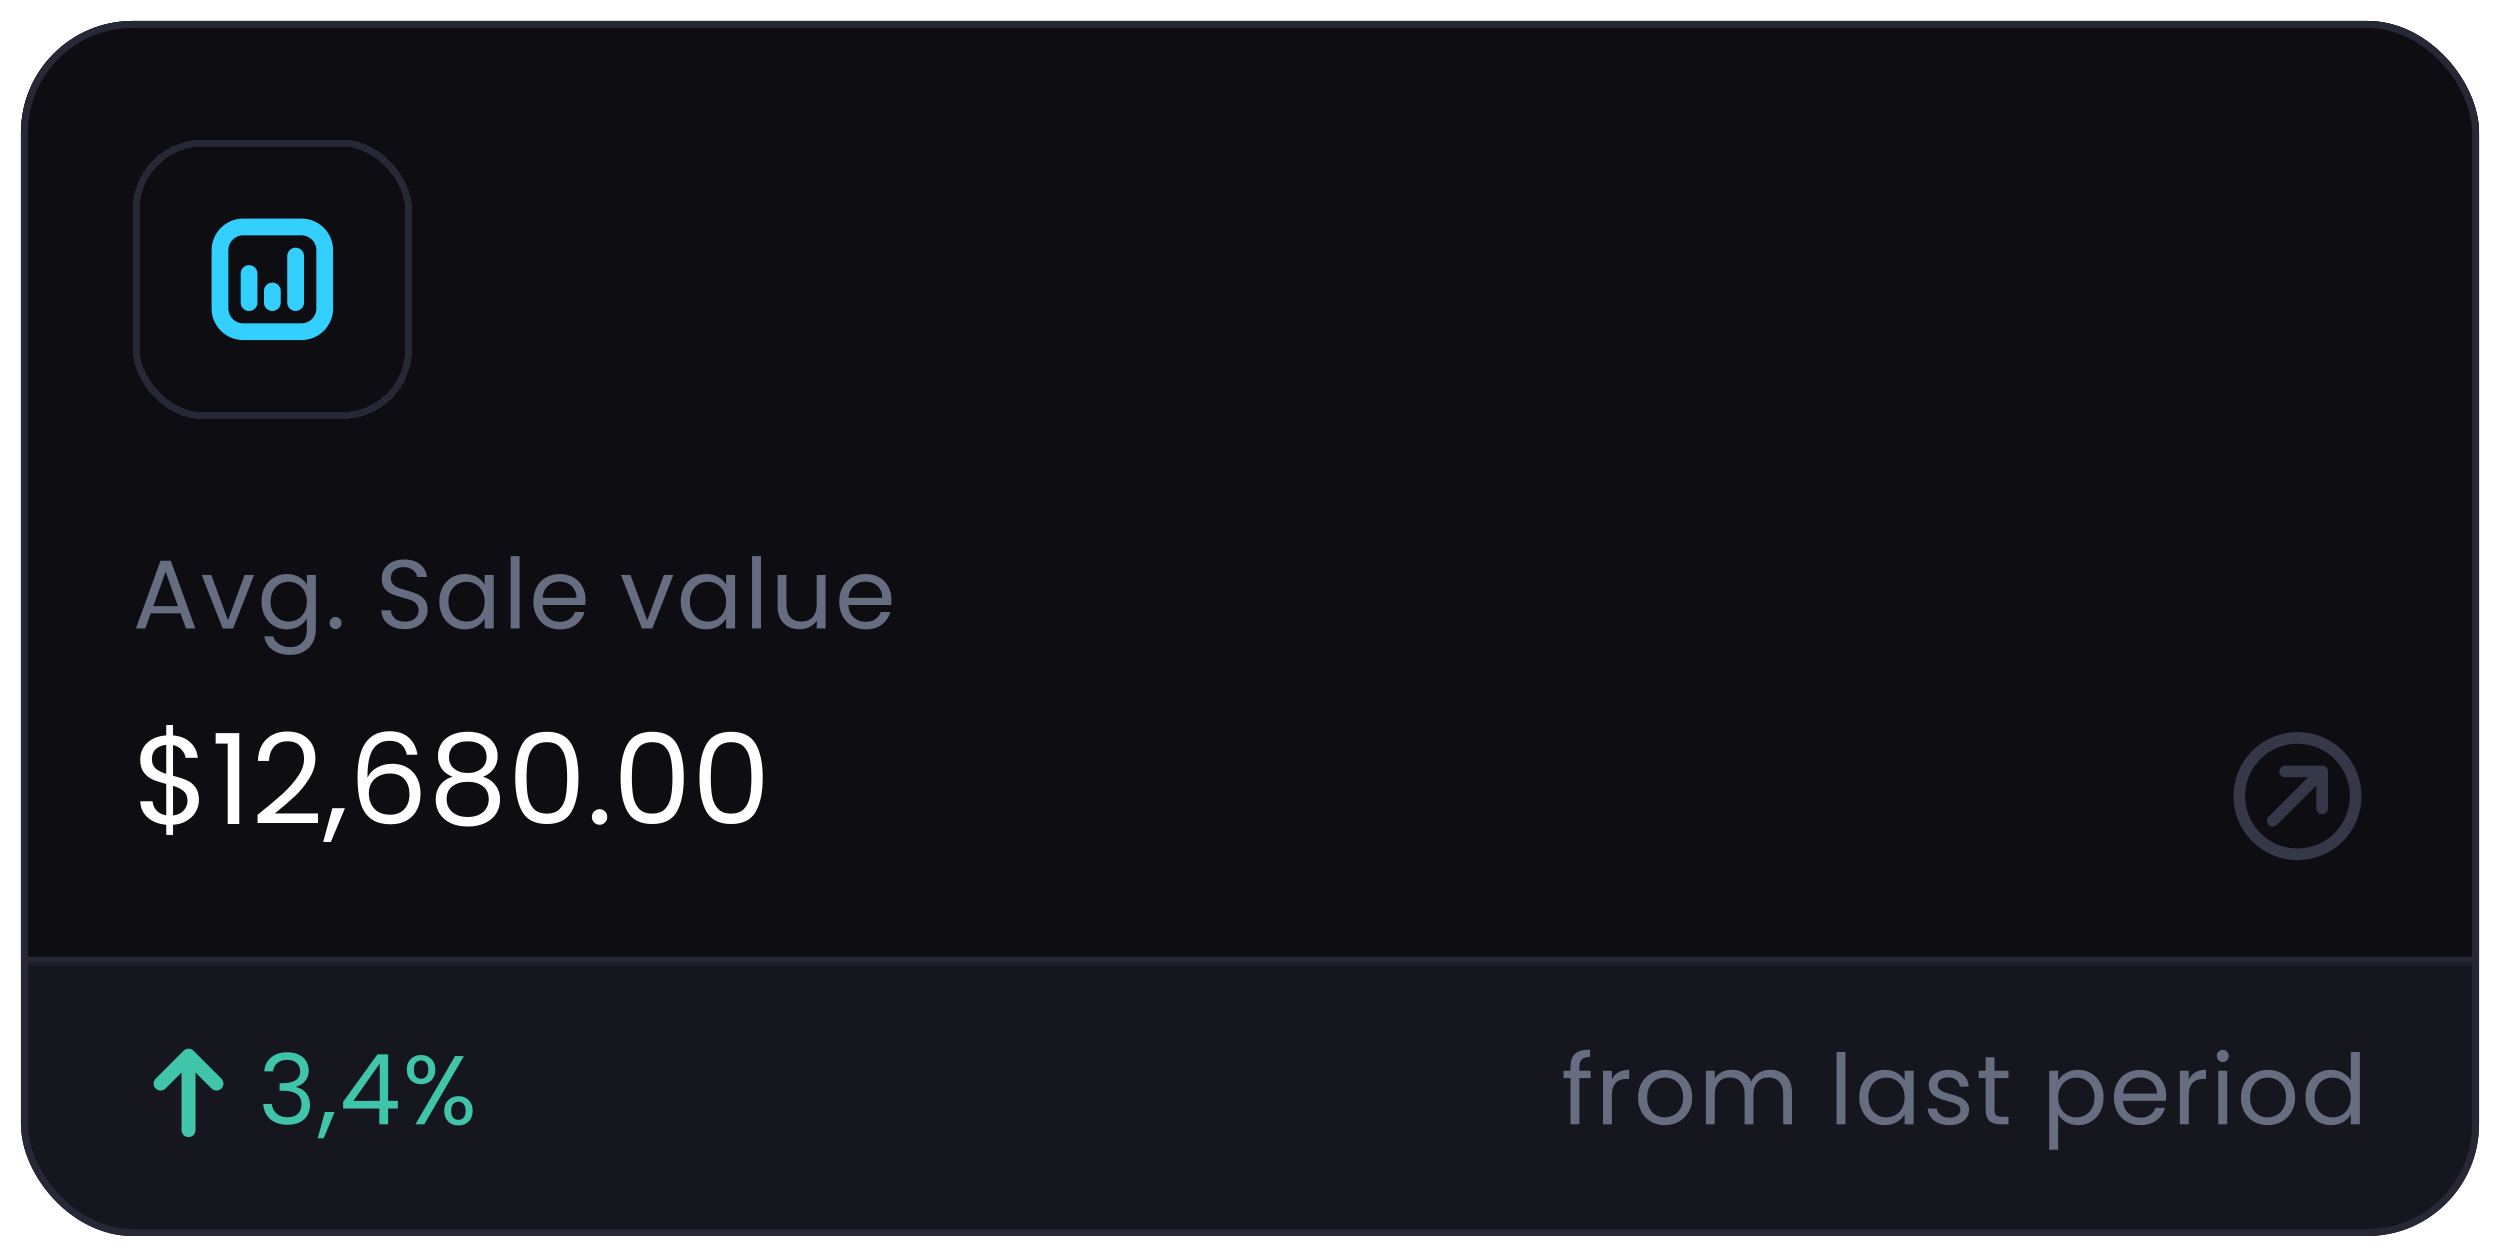 <svg width="358" height="180" viewBox="0 0 358 180" fill="none" xmlns="http://www.w3.org/2000/svg">
<g filter="url(#filter0_d_1_2508)">
<g clip-path="url(#clip0_1_2508)">
<rect x="3" y="1" width="352" height="174" rx="16" fill="#15161E"/>
<mask id="path-3-inside-1_1_2508" fill="white">
<path d="M3 1H355V136H3V1Z"/>
</mask>
<path d="M3 1H355V136H3V1Z" fill="#0D0D12"/>
<path d="M355 135H3V137H355V135Z" fill="#272835" mask="url(#path-3-inside-1_1_2508)"/>
<g filter="url(#filter1_d_1_2508)">
<rect x="19" y="17" width="40" height="40" rx="10" fill="#0D0D12" shape-rendering="crispEdges"/>
<rect x="19.5" y="17.5" width="39" height="39" rx="9.5" stroke="#272835" shape-rendering="crispEdges"/>
<path d="M39 40.333V38.667M35.667 40.333V36.167M42.333 40.333V33.667M34.833 44.5H43.167C45.008 44.5 46.5 43.008 46.5 41.167V32.833C46.5 30.992 45.008 29.5 43.167 29.5H34.833C32.992 29.5 31.5 30.992 31.5 32.833V41.167C31.5 43.008 32.992 44.5 34.833 44.5Z" stroke="#33CFFF" stroke-width="2.4" stroke-linecap="round" stroke-linejoin="round"/>
</g>
<path d="M25.846 85.83H21.59L20.806 88H19.462L22.99 78.298H24.46L27.974 88H26.63L25.846 85.83ZM25.482 84.794L23.718 79.866L21.954 84.794H25.482ZM32.648 86.824L35.028 80.328H36.386L33.376 88H31.892L28.882 80.328H30.254L32.648 86.824ZM41.083 80.202C41.746 80.202 42.325 80.347 42.819 80.636C43.323 80.925 43.697 81.289 43.939 81.728V80.328H45.227V88.168C45.227 88.868 45.078 89.489 44.779 90.03C44.481 90.581 44.051 91.01 43.491 91.318C42.941 91.626 42.297 91.78 41.559 91.78C40.551 91.78 39.711 91.542 39.039 91.066C38.367 90.59 37.971 89.941 37.849 89.12H39.109C39.249 89.587 39.539 89.96 39.977 90.24C40.416 90.529 40.943 90.674 41.559 90.674C42.259 90.674 42.829 90.455 43.267 90.016C43.715 89.577 43.939 88.961 43.939 88.168V86.558C43.687 87.006 43.314 87.379 42.819 87.678C42.325 87.977 41.746 88.126 41.083 88.126C40.402 88.126 39.781 87.958 39.221 87.622C38.671 87.286 38.237 86.815 37.919 86.208C37.602 85.601 37.443 84.911 37.443 84.136C37.443 83.352 37.602 82.666 37.919 82.078C38.237 81.481 38.671 81.019 39.221 80.692C39.781 80.365 40.402 80.202 41.083 80.202ZM43.939 84.15C43.939 83.571 43.823 83.067 43.589 82.638C43.356 82.209 43.039 81.882 42.637 81.658C42.245 81.425 41.811 81.308 41.335 81.308C40.859 81.308 40.425 81.42 40.033 81.644C39.641 81.868 39.329 82.195 39.095 82.624C38.862 83.053 38.745 83.557 38.745 84.136C38.745 84.724 38.862 85.237 39.095 85.676C39.329 86.105 39.641 86.437 40.033 86.67C40.425 86.894 40.859 87.006 41.335 87.006C41.811 87.006 42.245 86.894 42.637 86.67C43.039 86.437 43.356 86.105 43.589 85.676C43.823 85.237 43.939 84.729 43.939 84.15ZM48.066 88.084C47.824 88.084 47.618 88 47.45 87.832C47.282 87.664 47.198 87.459 47.198 87.216C47.198 86.973 47.282 86.768 47.45 86.6C47.618 86.432 47.824 86.348 48.066 86.348C48.3 86.348 48.495 86.432 48.654 86.6C48.822 86.768 48.906 86.973 48.906 87.216C48.906 87.459 48.822 87.664 48.654 87.832C48.495 88 48.3 88.084 48.066 88.084ZM57.986 88.098C57.342 88.098 56.763 87.986 56.25 87.762C55.746 87.529 55.349 87.211 55.06 86.81C54.771 86.399 54.621 85.928 54.612 85.396H55.97C56.017 85.853 56.203 86.241 56.53 86.558C56.866 86.866 57.351 87.02 57.986 87.02C58.593 87.02 59.069 86.871 59.414 86.572C59.769 86.264 59.946 85.872 59.946 85.396C59.946 85.023 59.843 84.719 59.638 84.486C59.433 84.253 59.176 84.075 58.868 83.954C58.56 83.833 58.145 83.702 57.622 83.562C56.978 83.394 56.46 83.226 56.068 83.058C55.685 82.89 55.354 82.629 55.074 82.274C54.803 81.91 54.668 81.425 54.668 80.818C54.668 80.286 54.803 79.815 55.074 79.404C55.345 78.993 55.723 78.676 56.208 78.452C56.703 78.228 57.267 78.116 57.902 78.116C58.817 78.116 59.563 78.345 60.142 78.802C60.73 79.259 61.061 79.866 61.136 80.622H59.736C59.689 80.249 59.493 79.922 59.148 79.642C58.803 79.353 58.345 79.208 57.776 79.208C57.244 79.208 56.81 79.348 56.474 79.628C56.138 79.899 55.97 80.281 55.97 80.776C55.97 81.131 56.068 81.42 56.264 81.644C56.469 81.868 56.717 82.041 57.006 82.162C57.305 82.274 57.72 82.405 58.252 82.554C58.896 82.731 59.414 82.909 59.806 83.086C60.198 83.254 60.534 83.52 60.814 83.884C61.094 84.239 61.234 84.724 61.234 85.34C61.234 85.816 61.108 86.264 60.856 86.684C60.604 87.104 60.231 87.445 59.736 87.706C59.241 87.967 58.658 88.098 57.986 88.098ZM62.913 84.136C62.913 83.352 63.072 82.666 63.389 82.078C63.706 81.481 64.14 81.019 64.691 80.692C65.251 80.365 65.871 80.202 66.553 80.202C67.225 80.202 67.808 80.347 68.303 80.636C68.797 80.925 69.166 81.289 69.409 81.728V80.328H70.697V88H69.409V86.572C69.157 87.02 68.779 87.393 68.275 87.692C67.78 87.981 67.201 88.126 66.539 88.126C65.858 88.126 65.242 87.958 64.691 87.622C64.14 87.286 63.706 86.815 63.389 86.208C63.072 85.601 62.913 84.911 62.913 84.136ZM69.409 84.15C69.409 83.571 69.292 83.067 69.059 82.638C68.826 82.209 68.508 81.882 68.107 81.658C67.715 81.425 67.281 81.308 66.805 81.308C66.329 81.308 65.895 81.42 65.503 81.644C65.111 81.868 64.798 82.195 64.565 82.624C64.332 83.053 64.215 83.557 64.215 84.136C64.215 84.724 64.332 85.237 64.565 85.676C64.798 86.105 65.111 86.437 65.503 86.67C65.895 86.894 66.329 87.006 66.805 87.006C67.281 87.006 67.715 86.894 68.107 86.67C68.508 86.437 68.826 86.105 69.059 85.676C69.292 85.237 69.409 84.729 69.409 84.15ZM74.404 77.64V88H73.13V77.64H74.404ZM83.855 83.87C83.855 84.113 83.841 84.369 83.813 84.64H77.681C77.728 85.396 77.984 85.989 78.451 86.418C78.927 86.838 79.501 87.048 80.173 87.048C80.724 87.048 81.181 86.922 81.545 86.67C81.918 86.409 82.18 86.063 82.329 85.634H83.701C83.496 86.371 83.085 86.973 82.469 87.44C81.853 87.897 81.088 88.126 80.173 88.126C79.445 88.126 78.792 87.963 78.213 87.636C77.644 87.309 77.196 86.847 76.869 86.25C76.542 85.643 76.379 84.943 76.379 84.15C76.379 83.357 76.538 82.661 76.855 82.064C77.172 81.467 77.616 81.009 78.185 80.692C78.764 80.365 79.426 80.202 80.173 80.202C80.901 80.202 81.545 80.361 82.105 80.678C82.665 80.995 83.094 81.434 83.393 81.994C83.701 82.545 83.855 83.17 83.855 83.87ZM82.539 83.604C82.539 83.119 82.432 82.703 82.217 82.358C82.002 82.003 81.708 81.737 81.335 81.56C80.971 81.373 80.565 81.28 80.117 81.28C79.473 81.28 78.922 81.485 78.465 81.896C78.017 82.307 77.76 82.876 77.695 83.604H82.539ZM92.685 86.824L95.065 80.328H96.423L93.413 88H91.929L88.919 80.328H90.291L92.685 86.824ZM97.481 84.136C97.481 83.352 97.639 82.666 97.957 82.078C98.274 81.481 98.708 81.019 99.259 80.692C99.819 80.365 100.439 80.202 101.121 80.202C101.793 80.202 102.376 80.347 102.871 80.636C103.365 80.925 103.734 81.289 103.977 81.728V80.328H105.265V88H103.977V86.572C103.725 87.02 103.347 87.393 102.843 87.692C102.348 87.981 101.769 88.126 101.107 88.126C100.425 88.126 99.809 87.958 99.259 87.622C98.708 87.286 98.274 86.815 97.957 86.208C97.639 85.601 97.481 84.911 97.481 84.136ZM103.977 84.15C103.977 83.571 103.86 83.067 103.627 82.638C103.393 82.209 103.076 81.882 102.675 81.658C102.283 81.425 101.849 81.308 101.373 81.308C100.897 81.308 100.463 81.42 100.071 81.644C99.679 81.868 99.366 82.195 99.133 82.624C98.9 83.053 98.783 83.557 98.783 84.136C98.783 84.724 98.9 85.237 99.133 85.676C99.366 86.105 99.679 86.437 100.071 86.67C100.463 86.894 100.897 87.006 101.373 87.006C101.849 87.006 102.283 86.894 102.675 86.67C103.076 86.437 103.393 86.105 103.627 85.676C103.86 85.237 103.977 84.729 103.977 84.15ZM108.972 77.64V88H107.698V77.64H108.972ZM118.227 80.328V88H116.953V86.866C116.71 87.258 116.37 87.566 115.931 87.79C115.502 88.005 115.026 88.112 114.503 88.112C113.906 88.112 113.369 87.991 112.893 87.748C112.417 87.496 112.039 87.123 111.759 86.628C111.488 86.133 111.353 85.531 111.353 84.822V80.328H112.613V84.654C112.613 85.41 112.804 85.993 113.187 86.404C113.57 86.805 114.092 87.006 114.755 87.006C115.436 87.006 115.973 86.796 116.365 86.376C116.757 85.956 116.953 85.345 116.953 84.542V80.328H118.227ZM127.658 83.87C127.658 84.113 127.644 84.369 127.616 84.64H121.484C121.531 85.396 121.787 85.989 122.254 86.418C122.73 86.838 123.304 87.048 123.976 87.048C124.527 87.048 124.984 86.922 125.348 86.67C125.721 86.409 125.983 86.063 126.132 85.634H127.504C127.299 86.371 126.888 86.973 126.272 87.44C125.656 87.897 124.891 88.126 123.976 88.126C123.248 88.126 122.595 87.963 122.016 87.636C121.447 87.309 120.999 86.847 120.672 86.25C120.345 85.643 120.182 84.943 120.182 84.15C120.182 83.357 120.341 82.661 120.658 82.064C120.975 81.467 121.419 81.009 121.988 80.692C122.567 80.365 123.229 80.202 123.976 80.202C124.704 80.202 125.348 80.361 125.908 80.678C126.468 80.995 126.897 81.434 127.196 81.994C127.504 82.545 127.658 83.17 127.658 83.87ZM126.342 83.604C126.342 83.119 126.235 82.703 126.02 82.358C125.805 82.003 125.511 81.737 125.138 81.56C124.774 81.373 124.368 81.28 123.92 81.28C123.276 81.28 122.725 81.485 122.268 81.896C121.82 82.307 121.563 82.876 121.498 83.604H126.342Z" fill="#666D80"/>
<path d="M28.486 112.562C28.486 113.138 28.342 113.69 28.054 114.218C27.766 114.734 27.34 115.166 26.776 115.514C26.224 115.862 25.558 116.06 24.778 116.108V117.566H23.806V116.108C22.714 116.012 21.826 115.664 21.142 115.064C20.458 114.452 20.11 113.678 20.098 112.742H21.844C21.892 113.246 22.078 113.684 22.402 114.056C22.738 114.428 23.206 114.662 23.806 114.758V110.258C23.002 110.054 22.354 109.844 21.862 109.628C21.37 109.412 20.95 109.076 20.602 108.62C20.254 108.164 20.08 107.552 20.08 106.784C20.08 105.812 20.416 105.008 21.088 104.372C21.772 103.736 22.678 103.382 23.806 103.31V101.816H24.778V103.31C25.798 103.394 26.62 103.724 27.244 104.3C27.868 104.864 28.228 105.602 28.324 106.514H26.578C26.518 106.094 26.332 105.716 26.02 105.38C25.708 105.032 25.294 104.804 24.778 104.696V109.088C25.57 109.292 26.212 109.502 26.704 109.718C27.208 109.922 27.628 110.252 27.964 110.708C28.312 111.164 28.486 111.782 28.486 112.562ZM21.754 106.694C21.754 107.282 21.928 107.732 22.276 108.044C22.624 108.356 23.134 108.614 23.806 108.818V104.66C23.182 104.72 22.684 104.924 22.312 105.272C21.94 105.608 21.754 106.082 21.754 106.694ZM24.778 114.776C25.426 114.704 25.93 114.47 26.29 114.074C26.662 113.678 26.848 113.204 26.848 112.652C26.848 112.064 26.668 111.614 26.308 111.302C25.948 110.978 25.438 110.72 24.778 110.528V114.776ZM30.881 104.48V102.986H34.265V116H32.609V104.48H30.881ZM36.881 114.686C38.405 113.462 39.599 112.46 40.463 111.68C41.327 110.888 42.053 110.066 42.641 109.214C43.241 108.35 43.541 107.504 43.541 106.676C43.541 105.896 43.349 105.284 42.965 104.84C42.593 104.384 41.987 104.156 41.147 104.156C40.331 104.156 39.695 104.414 39.239 104.93C38.795 105.434 38.555 106.112 38.519 106.964H36.935C36.983 105.62 37.391 104.582 38.159 103.85C38.927 103.118 39.917 102.752 41.129 102.752C42.365 102.752 43.343 103.094 44.063 103.778C44.795 104.462 45.161 105.404 45.161 106.604C45.161 107.6 44.861 108.572 44.261 109.52C43.673 110.456 43.001 111.284 42.245 112.004C41.489 112.712 40.523 113.54 39.347 114.488H45.539V115.856H36.881V114.686ZM49.394 113.732L47.378 118.574H46.28L47.594 113.732H49.394ZM58.255 106.082C57.991 104.75 57.169 104.084 55.789 104.084C54.721 104.084 53.923 104.498 53.395 105.326C52.867 106.142 52.609 107.492 52.621 109.376C52.897 108.752 53.353 108.266 53.989 107.918C54.637 107.558 55.357 107.378 56.149 107.378C57.385 107.378 58.369 107.762 59.101 108.53C59.845 109.298 60.217 110.36 60.217 111.716C60.217 112.532 60.055 113.264 59.731 113.912C59.419 114.56 58.939 115.076 58.291 115.46C57.655 115.844 56.881 116.036 55.969 116.036C54.733 116.036 53.767 115.76 53.071 115.208C52.375 114.656 51.889 113.894 51.613 112.922C51.337 111.95 51.199 110.75 51.199 109.322C51.199 104.918 52.735 102.716 55.807 102.716C56.983 102.716 57.907 103.034 58.579 103.67C59.251 104.306 59.647 105.11 59.767 106.082H58.255ZM55.807 108.764C55.291 108.764 54.805 108.872 54.349 109.088C53.893 109.292 53.521 109.61 53.233 110.042C52.957 110.462 52.819 110.978 52.819 111.59C52.819 112.502 53.083 113.246 53.611 113.822C54.139 114.386 54.895 114.668 55.879 114.668C56.719 114.668 57.385 114.41 57.877 113.894C58.381 113.366 58.633 112.658 58.633 111.77C58.633 110.834 58.393 110.102 57.913 109.574C57.433 109.034 56.731 108.764 55.807 108.764ZM64.802 109.232C64.13 108.968 63.614 108.584 63.255 108.08C62.895 107.576 62.715 106.964 62.715 106.244C62.715 105.596 62.877 105.014 63.2 104.498C63.525 103.97 64.004 103.556 64.641 103.256C65.288 102.944 66.069 102.788 66.981 102.788C67.892 102.788 68.666 102.944 69.302 103.256C69.951 103.556 70.436 103.97 70.76 104.498C71.097 105.014 71.264 105.596 71.264 106.244C71.264 106.94 71.079 107.552 70.707 108.08C70.335 108.596 69.825 108.98 69.177 109.232C69.921 109.46 70.508 109.862 70.941 110.438C71.385 111.002 71.606 111.686 71.606 112.49C71.606 113.27 71.415 113.954 71.031 114.542C70.647 115.118 70.1 115.568 69.392 115.892C68.697 116.204 67.892 116.36 66.981 116.36C66.069 116.36 65.264 116.204 64.569 115.892C63.885 115.568 63.35 115.118 62.967 114.542C62.583 113.954 62.391 113.27 62.391 112.49C62.391 111.686 62.606 110.996 63.038 110.42C63.471 109.844 64.058 109.448 64.802 109.232ZM69.68 106.442C69.68 105.71 69.441 105.146 68.96 104.75C68.481 104.354 67.82 104.156 66.981 104.156C66.153 104.156 65.499 104.354 65.019 104.75C64.538 105.146 64.299 105.716 64.299 106.46C64.299 107.132 64.544 107.672 65.037 108.08C65.54 108.488 66.189 108.692 66.981 108.692C67.784 108.692 68.433 108.488 68.924 108.08C69.428 107.66 69.68 107.114 69.68 106.442ZM66.981 109.952C66.093 109.952 65.367 110.162 64.802 110.582C64.239 110.99 63.956 111.608 63.956 112.436C63.956 113.204 64.227 113.822 64.766 114.29C65.319 114.758 66.056 114.992 66.981 114.992C67.904 114.992 68.636 114.758 69.177 114.29C69.716 113.822 69.987 113.204 69.987 112.436C69.987 111.632 69.71 111.02 69.159 110.6C68.606 110.168 67.88 109.952 66.981 109.952ZM73.782 109.358C73.782 107.294 74.118 105.686 74.79 104.534C75.462 103.37 76.638 102.788 78.318 102.788C79.986 102.788 81.156 103.37 81.828 104.534C82.5 105.686 82.836 107.294 82.836 109.358C82.836 111.458 82.5 113.09 81.828 114.254C81.156 115.418 79.986 116 78.318 116C76.638 116 75.462 115.418 74.79 114.254C74.118 113.09 73.782 111.458 73.782 109.358ZM81.216 109.358C81.216 108.314 81.144 107.432 81 106.712C80.868 105.98 80.586 105.392 80.154 104.948C79.734 104.504 79.122 104.282 78.318 104.282C77.502 104.282 76.878 104.504 76.446 104.948C76.026 105.392 75.744 105.98 75.6 106.712C75.468 107.432 75.402 108.314 75.402 109.358C75.402 110.438 75.468 111.344 75.6 112.076C75.744 112.808 76.026 113.396 76.446 113.84C76.878 114.284 77.502 114.506 78.318 114.506C79.122 114.506 79.734 114.284 80.154 113.84C80.586 113.396 80.868 112.808 81 112.076C81.144 111.344 81.216 110.438 81.216 109.358ZM85.877 116.108C85.565 116.108 85.301 116 85.085 115.784C84.869 115.568 84.761 115.304 84.761 114.992C84.761 114.68 84.869 114.416 85.085 114.2C85.301 113.984 85.565 113.876 85.877 113.876C86.177 113.876 86.429 113.984 86.633 114.2C86.849 114.416 86.957 114.68 86.957 114.992C86.957 115.304 86.849 115.568 86.633 115.784C86.429 116 86.177 116.108 85.877 116.108ZM88.864 109.358C88.864 107.294 89.2 105.686 89.872 104.534C90.544 103.37 91.72 102.788 93.4 102.788C95.068 102.788 96.238 103.37 96.91 104.534C97.582 105.686 97.918 107.294 97.918 109.358C97.918 111.458 97.582 113.09 96.91 114.254C96.238 115.418 95.068 116 93.4 116C91.72 116 90.544 115.418 89.872 114.254C89.2 113.09 88.864 111.458 88.864 109.358ZM96.298 109.358C96.298 108.314 96.226 107.432 96.082 106.712C95.95 105.98 95.668 105.392 95.236 104.948C94.816 104.504 94.204 104.282 93.4 104.282C92.584 104.282 91.96 104.504 91.528 104.948C91.108 105.392 90.826 105.98 90.682 106.712C90.55 107.432 90.484 108.314 90.484 109.358C90.484 110.438 90.55 111.344 90.682 112.076C90.826 112.808 91.108 113.396 91.528 113.84C91.96 114.284 92.584 114.506 93.4 114.506C94.204 114.506 94.816 114.284 95.236 113.84C95.668 113.396 95.95 112.808 96.082 112.076C96.226 111.344 96.298 110.438 96.298 109.358ZM100.167 109.358C100.167 107.294 100.503 105.686 101.175 104.534C101.847 103.37 103.023 102.788 104.703 102.788C106.371 102.788 107.541 103.37 108.213 104.534C108.885 105.686 109.221 107.294 109.221 109.358C109.221 111.458 108.885 113.09 108.213 114.254C107.541 115.418 106.371 116 104.703 116C103.023 116 101.847 115.418 101.175 114.254C100.503 113.09 100.167 111.458 100.167 109.358ZM107.601 109.358C107.601 108.314 107.529 107.432 107.385 106.712C107.253 105.98 106.971 105.392 106.539 104.948C106.119 104.504 105.507 104.282 104.703 104.282C103.887 104.282 103.263 104.504 102.831 104.948C102.411 105.392 102.129 105.98 101.985 106.712C101.853 107.432 101.787 108.314 101.787 109.358C101.787 110.438 101.853 111.344 101.985 112.076C102.129 112.808 102.411 113.396 102.831 113.84C103.263 114.284 103.887 114.506 104.703 114.506C105.507 114.506 106.119 114.284 106.539 113.84C106.971 113.396 107.253 112.808 107.385 112.076C107.529 111.344 107.601 110.438 107.601 109.358Z" fill="white"/>
<g clip-path="url(#clip1_1_2508)">
<path d="M332.535 108.464L325.464 115.536M332.535 108.464H327.232M332.535 108.464V113.768M323.107 117.893C319.853 114.638 319.853 109.362 323.107 106.107C326.362 102.853 331.638 102.853 334.893 106.107C338.147 109.362 338.147 114.638 334.893 117.893C331.638 121.147 326.362 121.147 323.107 117.893Z" stroke="#353849" stroke-width="1.667" stroke-linecap="round" stroke-linejoin="round"/>
</g>
<path d="M27 149.167V159.833M27 149.167L23 153.167M27 149.167L31 153.167" stroke="#40C4AA" stroke-width="2" stroke-linecap="round" stroke-linejoin="round"/>
<path d="M37.84 151.426C37.905 150.567 38.237 149.895 38.834 149.41C39.431 148.925 40.206 148.682 41.158 148.682C41.793 148.682 42.339 148.799 42.796 149.032C43.263 149.256 43.613 149.564 43.846 149.956C44.089 150.348 44.21 150.791 44.21 151.286C44.21 151.865 44.042 152.364 43.706 152.784C43.379 153.204 42.95 153.475 42.418 153.596V153.666C43.025 153.815 43.505 154.109 43.86 154.548C44.215 154.987 44.392 155.561 44.392 156.27C44.392 156.802 44.271 157.283 44.028 157.712C43.785 158.132 43.421 158.463 42.936 158.706C42.451 158.949 41.867 159.07 41.186 159.07C40.197 159.07 39.385 158.813 38.75 158.3C38.115 157.777 37.761 157.04 37.686 156.088H38.918C38.983 156.648 39.212 157.105 39.604 157.46C39.996 157.815 40.519 157.992 41.172 157.992C41.825 157.992 42.32 157.824 42.656 157.488C43.001 157.143 43.174 156.699 43.174 156.158C43.174 155.458 42.941 154.954 42.474 154.646C42.007 154.338 41.303 154.184 40.36 154.184H40.038V153.12H40.374C41.233 153.111 41.881 152.971 42.32 152.7C42.759 152.42 42.978 151.991 42.978 151.412C42.978 150.917 42.815 150.521 42.488 150.222C42.171 149.923 41.713 149.774 41.116 149.774C40.537 149.774 40.071 149.923 39.716 150.222C39.361 150.521 39.151 150.922 39.086 151.426H37.84ZM47.918 157.236L46.35 161.002H45.496L46.518 157.236H47.918ZM49.139 156.746V155.78L54.053 148.976H55.58V155.64H56.98V156.746H55.58V159H54.319V156.746H49.139ZM54.376 150.306L50.609 155.64H54.376V150.306ZM58.252 151.16C58.252 150.525 58.444 150.021 58.826 149.648C59.209 149.265 59.699 149.074 60.296 149.074C60.894 149.074 61.384 149.265 61.766 149.648C62.149 150.021 62.34 150.525 62.34 151.16C62.34 151.804 62.149 152.317 61.766 152.7C61.384 153.073 60.894 153.26 60.296 153.26C59.699 153.26 59.209 153.073 58.826 152.7C58.444 152.317 58.252 151.804 58.252 151.16ZM66.428 149.228L60.758 159H59.498L65.168 149.228H66.428ZM60.296 149.858C59.979 149.858 59.727 149.97 59.54 150.194C59.363 150.409 59.274 150.731 59.274 151.16C59.274 151.589 59.363 151.916 59.54 152.14C59.727 152.364 59.979 152.476 60.296 152.476C60.614 152.476 60.866 152.364 61.052 152.14C61.239 151.907 61.332 151.58 61.332 151.16C61.332 150.731 61.239 150.409 61.052 150.194C60.866 149.97 60.614 149.858 60.296 149.858ZM63.614 157.068C63.614 156.424 63.806 155.915 64.188 155.542C64.571 155.159 65.061 154.968 65.658 154.968C66.256 154.968 66.741 155.159 67.114 155.542C67.497 155.915 67.688 156.424 67.688 157.068C67.688 157.703 67.497 158.211 67.114 158.594C66.741 158.977 66.256 159.168 65.658 159.168C65.061 159.168 64.571 158.981 64.188 158.608C63.806 158.225 63.614 157.712 63.614 157.068ZM65.644 155.766C65.327 155.766 65.075 155.878 64.888 156.102C64.702 156.317 64.608 156.639 64.608 157.068C64.608 157.488 64.702 157.81 64.888 158.034C65.075 158.249 65.327 158.356 65.644 158.356C65.962 158.356 66.214 158.249 66.4 158.034C66.587 157.81 66.68 157.488 66.68 157.068C66.68 156.639 66.587 156.317 66.4 156.102C66.214 155.878 65.962 155.766 65.644 155.766Z" fill="#40C4AA"/>
<path d="M227.779 152.378H226.169V159H224.895V152.378H223.901V151.328H224.895V150.782C224.895 149.923 225.115 149.298 225.553 148.906C226.001 148.505 226.715 148.304 227.695 148.304V149.368C227.135 149.368 226.739 149.48 226.505 149.704C226.281 149.919 226.169 150.278 226.169 150.782V151.328H227.779V152.378ZM230.819 152.574C231.043 152.135 231.36 151.795 231.771 151.552C232.191 151.309 232.699 151.188 233.297 151.188V152.504H232.961C231.533 152.504 230.819 153.279 230.819 154.828V159H229.545V151.328H230.819V152.574ZM238.393 159.126C237.675 159.126 237.021 158.963 236.433 158.636C235.855 158.309 235.397 157.847 235.061 157.25C234.735 156.643 234.571 155.943 234.571 155.15C234.571 154.366 234.739 153.675 235.075 153.078C235.421 152.471 235.887 152.009 236.475 151.692C237.063 151.365 237.721 151.202 238.449 151.202C239.177 151.202 239.835 151.365 240.423 151.692C241.011 152.009 241.473 152.467 241.809 153.064C242.155 153.661 242.327 154.357 242.327 155.15C242.327 155.943 242.15 156.643 241.795 157.25C241.45 157.847 240.979 158.309 240.381 158.636C239.784 158.963 239.121 159.126 238.393 159.126ZM238.393 158.006C238.851 158.006 239.28 157.899 239.681 157.684C240.083 157.469 240.405 157.147 240.647 156.718C240.899 156.289 241.025 155.766 241.025 155.15C241.025 154.534 240.904 154.011 240.661 153.582C240.419 153.153 240.101 152.835 239.709 152.63C239.317 152.415 238.893 152.308 238.435 152.308C237.969 152.308 237.539 152.415 237.147 152.63C236.765 152.835 236.457 153.153 236.223 153.582C235.99 154.011 235.873 154.534 235.873 155.15C235.873 155.775 235.985 156.303 236.209 156.732C236.443 157.161 236.751 157.483 237.133 157.698C237.516 157.903 237.936 158.006 238.393 158.006ZM253.508 151.188C254.106 151.188 254.638 151.314 255.104 151.566C255.571 151.809 255.94 152.177 256.21 152.672C256.481 153.167 256.616 153.769 256.616 154.478V159H255.356V154.66C255.356 153.895 255.165 153.311 254.782 152.91C254.409 152.499 253.9 152.294 253.256 152.294C252.594 152.294 252.066 152.509 251.674 152.938C251.282 153.358 251.086 153.969 251.086 154.772V159H249.826V154.66C249.826 153.895 249.635 153.311 249.252 152.91C248.879 152.499 248.37 152.294 247.726 152.294C247.064 152.294 246.536 152.509 246.144 152.938C245.752 153.358 245.556 153.969 245.556 154.772V159H244.282V151.328H245.556V152.434C245.808 152.033 246.144 151.725 246.564 151.51C246.994 151.295 247.465 151.188 247.978 151.188C248.622 151.188 249.192 151.333 249.686 151.622C250.181 151.911 250.55 152.336 250.792 152.896C251.007 152.355 251.362 151.935 251.856 151.636C252.351 151.337 252.902 151.188 253.508 151.188ZM264.273 148.64V159H262.999V148.64H264.273ZM266.248 155.136C266.248 154.352 266.407 153.666 266.724 153.078C267.041 152.481 267.475 152.019 268.026 151.692C268.586 151.365 269.207 151.202 269.888 151.202C270.56 151.202 271.143 151.347 271.638 151.636C272.133 151.925 272.501 152.289 272.744 152.728V151.328H274.032V159H272.744V157.572C272.492 158.02 272.114 158.393 271.61 158.692C271.115 158.981 270.537 159.126 269.874 159.126C269.193 159.126 268.577 158.958 268.026 158.622C267.475 158.286 267.041 157.815 266.724 157.208C266.407 156.601 266.248 155.911 266.248 155.136ZM272.744 155.15C272.744 154.571 272.627 154.067 272.394 153.638C272.161 153.209 271.843 152.882 271.442 152.658C271.05 152.425 270.616 152.308 270.14 152.308C269.664 152.308 269.23 152.42 268.838 152.644C268.446 152.868 268.133 153.195 267.9 153.624C267.667 154.053 267.55 154.557 267.55 155.136C267.55 155.724 267.667 156.237 267.9 156.676C268.133 157.105 268.446 157.437 268.838 157.67C269.23 157.894 269.664 158.006 270.14 158.006C270.616 158.006 271.05 157.894 271.442 157.67C271.843 157.437 272.161 157.105 272.394 156.676C272.627 156.237 272.744 155.729 272.744 155.15ZM279.181 159.126C278.593 159.126 278.066 159.028 277.599 158.832C277.132 158.627 276.764 158.347 276.493 157.992C276.222 157.628 276.073 157.213 276.045 156.746H277.361C277.398 157.129 277.576 157.441 277.893 157.684C278.22 157.927 278.644 158.048 279.167 158.048C279.652 158.048 280.035 157.941 280.315 157.726C280.595 157.511 280.735 157.241 280.735 156.914C280.735 156.578 280.586 156.331 280.287 156.172C279.988 156.004 279.526 155.841 278.901 155.682C278.332 155.533 277.865 155.383 277.501 155.234C277.146 155.075 276.838 154.847 276.577 154.548C276.325 154.24 276.199 153.839 276.199 153.344C276.199 152.952 276.316 152.593 276.549 152.266C276.782 151.939 277.114 151.683 277.543 151.496C277.972 151.3 278.462 151.202 279.013 151.202C279.862 151.202 280.548 151.417 281.071 151.846C281.594 152.275 281.874 152.863 281.911 153.61H280.637C280.609 153.209 280.446 152.887 280.147 152.644C279.858 152.401 279.466 152.28 278.971 152.28C278.514 152.28 278.15 152.378 277.879 152.574C277.608 152.77 277.473 153.027 277.473 153.344C277.473 153.596 277.552 153.806 277.711 153.974C277.879 154.133 278.084 154.263 278.327 154.366C278.579 154.459 278.924 154.567 279.363 154.688C279.914 154.837 280.362 154.987 280.707 155.136C281.052 155.276 281.346 155.491 281.589 155.78C281.841 156.069 281.972 156.447 281.981 156.914C281.981 157.334 281.864 157.712 281.631 158.048C281.398 158.384 281.066 158.65 280.637 158.846C280.217 159.033 279.732 159.126 279.181 159.126ZM285.613 152.378V156.9C285.613 157.273 285.693 157.539 285.851 157.698C286.01 157.847 286.285 157.922 286.677 157.922H287.615V159H286.467C285.758 159 285.226 158.837 284.871 158.51C284.517 158.183 284.339 157.647 284.339 156.9V152.378H283.345V151.328H284.339V149.396H285.613V151.328H287.615V152.378H285.613ZM294.725 152.742C294.977 152.303 295.351 151.939 295.845 151.65C296.349 151.351 296.933 151.202 297.595 151.202C298.277 151.202 298.893 151.365 299.443 151.692C300.003 152.019 300.442 152.481 300.759 153.078C301.077 153.666 301.235 154.352 301.235 155.136C301.235 155.911 301.077 156.601 300.759 157.208C300.442 157.815 300.003 158.286 299.443 158.622C298.893 158.958 298.277 159.126 297.595 159.126C296.942 159.126 296.363 158.981 295.859 158.692C295.365 158.393 294.987 158.025 294.725 157.586V162.64H293.451V151.328H294.725V152.742ZM299.933 155.136C299.933 154.557 299.817 154.053 299.583 153.624C299.35 153.195 299.033 152.868 298.631 152.644C298.239 152.42 297.805 152.308 297.329 152.308C296.863 152.308 296.429 152.425 296.027 152.658C295.635 152.882 295.318 153.213 295.075 153.652C294.842 154.081 294.725 154.581 294.725 155.15C294.725 155.729 294.842 156.237 295.075 156.676C295.318 157.105 295.635 157.437 296.027 157.67C296.429 157.894 296.863 158.006 297.329 158.006C297.805 158.006 298.239 157.894 298.631 157.67C299.033 157.437 299.35 157.105 299.583 156.676C299.817 156.237 299.933 155.724 299.933 155.136ZM310.192 154.87C310.192 155.113 310.178 155.369 310.15 155.64H304.018C304.065 156.396 304.322 156.989 304.788 157.418C305.264 157.838 305.838 158.048 306.51 158.048C307.061 158.048 307.518 157.922 307.882 157.67C308.256 157.409 308.517 157.063 308.666 156.634H310.038C309.833 157.371 309.422 157.973 308.806 158.44C308.19 158.897 307.425 159.126 306.51 159.126C305.782 159.126 305.129 158.963 304.55 158.636C303.981 158.309 303.533 157.847 303.206 157.25C302.88 156.643 302.716 155.943 302.716 155.15C302.716 154.357 302.875 153.661 303.192 153.064C303.51 152.467 303.953 152.009 304.522 151.692C305.101 151.365 305.764 151.202 306.51 151.202C307.238 151.202 307.882 151.361 308.442 151.678C309.002 151.995 309.432 152.434 309.73 152.994C310.038 153.545 310.192 154.17 310.192 154.87ZM308.876 154.604C308.876 154.119 308.769 153.703 308.554 153.358C308.34 153.003 308.046 152.737 307.672 152.56C307.308 152.373 306.902 152.28 306.454 152.28C305.81 152.28 305.26 152.485 304.802 152.896C304.354 153.307 304.098 153.876 304.032 154.604H308.876ZM313.428 152.574C313.652 152.135 313.969 151.795 314.38 151.552C314.8 151.309 315.309 151.188 315.906 151.188V152.504H315.57C314.142 152.504 313.428 153.279 313.428 154.828V159H312.154V151.328H313.428V152.574ZM318.315 150.082C318.072 150.082 317.867 149.998 317.699 149.83C317.531 149.662 317.447 149.457 317.447 149.214C317.447 148.971 317.531 148.766 317.699 148.598C317.867 148.43 318.072 148.346 318.315 148.346C318.548 148.346 318.744 148.43 318.903 148.598C319.071 148.766 319.155 148.971 319.155 149.214C319.155 149.457 319.071 149.662 318.903 149.83C318.744 149.998 318.548 150.082 318.315 150.082ZM318.931 151.328V159H317.657V151.328H318.931ZM324.728 159.126C324.009 159.126 323.356 158.963 322.768 158.636C322.189 158.309 321.732 157.847 321.396 157.25C321.069 156.643 320.906 155.943 320.906 155.15C320.906 154.366 321.074 153.675 321.41 153.078C321.755 152.471 322.222 152.009 322.81 151.692C323.398 151.365 324.056 151.202 324.784 151.202C325.512 151.202 326.17 151.365 326.758 151.692C327.346 152.009 327.808 152.467 328.144 153.064C328.489 153.661 328.662 154.357 328.662 155.15C328.662 155.943 328.485 156.643 328.13 157.25C327.785 157.847 327.313 158.309 326.716 158.636C326.119 158.963 325.456 159.126 324.728 159.126ZM324.728 158.006C325.185 158.006 325.615 157.899 326.016 157.684C326.417 157.469 326.739 157.147 326.982 156.718C327.234 156.289 327.36 155.766 327.36 155.15C327.36 154.534 327.239 154.011 326.996 153.582C326.753 153.153 326.436 152.835 326.044 152.63C325.652 152.415 325.227 152.308 324.77 152.308C324.303 152.308 323.874 152.415 323.482 152.63C323.099 152.835 322.791 153.153 322.558 153.582C322.325 154.011 322.208 154.534 322.208 155.15C322.208 155.775 322.32 156.303 322.544 156.732C322.777 157.161 323.085 157.483 323.468 157.698C323.851 157.903 324.271 158.006 324.728 158.006ZM330.141 155.136C330.141 154.352 330.3 153.666 330.617 153.078C330.934 152.481 331.368 152.019 331.919 151.692C332.479 151.365 333.104 151.202 333.795 151.202C334.392 151.202 334.948 151.342 335.461 151.622C335.974 151.893 336.366 152.252 336.637 152.7V148.64H337.925V159H336.637V157.558C336.385 158.015 336.012 158.393 335.517 158.692C335.022 158.981 334.444 159.126 333.781 159.126C333.1 159.126 332.479 158.958 331.919 158.622C331.368 158.286 330.934 157.815 330.617 157.208C330.3 156.601 330.141 155.911 330.141 155.136ZM336.637 155.15C336.637 154.571 336.52 154.067 336.287 153.638C336.054 153.209 335.736 152.882 335.335 152.658C334.943 152.425 334.509 152.308 334.033 152.308C333.557 152.308 333.123 152.42 332.731 152.644C332.339 152.868 332.026 153.195 331.793 153.624C331.56 154.053 331.443 154.557 331.443 155.136C331.443 155.724 331.56 156.237 331.793 156.676C332.026 157.105 332.339 157.437 332.731 157.67C333.123 157.894 333.557 158.006 334.033 158.006C334.509 158.006 334.943 157.894 335.335 157.67C335.736 157.437 336.054 157.105 336.287 156.676C336.52 156.237 336.637 155.729 336.637 155.15Z" fill="#666D80"/>
</g>
<rect x="3.5" y="1.5" width="351" height="173" rx="15.5" stroke="#272835"/>
</g>
<defs>
<filter id="filter0_d_1_2508" x="0" y="0" width="358" height="180" filterUnits="userSpaceOnUse" color-interpolation-filters="sRGB">
<feFlood flood-opacity="0" result="BackgroundImageFix"/>
<feColorMatrix in="SourceAlpha" type="matrix" values="0 0 0 0 0 0 0 0 0 0 0 0 0 0 0 0 0 0 127 0" result="hardAlpha"/>
<feMorphology radius="1" operator="erode" in="SourceAlpha" result="effect1_dropShadow_1_2508"/>
<feOffset dy="2"/>
<feGaussianBlur stdDeviation="2"/>
<feComposite in2="hardAlpha" operator="out"/>
<feColorMatrix type="matrix" values="0 0 0 0 0.051 0 0 0 0 0.051 0 0 0 0 0.071 0 0 0 0.06 0"/>
<feBlend mode="normal" in2="BackgroundImageFix" result="effect1_dropShadow_1_2508"/>
<feBlend mode="normal" in="SourceGraphic" in2="effect1_dropShadow_1_2508" result="shape"/>
</filter>
<filter id="filter1_d_1_2508" x="17" y="16" width="44" height="44" filterUnits="userSpaceOnUse" color-interpolation-filters="sRGB">
<feFlood flood-opacity="0" result="BackgroundImageFix"/>
<feColorMatrix in="SourceAlpha" type="matrix" values="0 0 0 0 0 0 0 0 0 0 0 0 0 0 0 0 0 0 127 0" result="hardAlpha"/>
<feOffset dy="1"/>
<feGaussianBlur stdDeviation="1"/>
<feComposite in2="hardAlpha" operator="out"/>
<feColorMatrix type="matrix" values="0 0 0 0 0.051 0 0 0 0 0.051 0 0 0 0 0.071 0 0 0 0.06 0"/>
<feBlend mode="normal" in2="BackgroundImageFix" result="effect1_dropShadow_1_2508"/>
<feBlend mode="normal" in="SourceGraphic" in2="effect1_dropShadow_1_2508" result="shape"/>
</filter>
<clipPath id="clip0_1_2508">
<rect x="3" y="1" width="352" height="174" rx="16" fill="white"/>
</clipPath>
<clipPath id="clip1_1_2508">
<rect width="20" height="20" fill="white" transform="translate(319 102)"/>
</clipPath>
</defs>
</svg>
